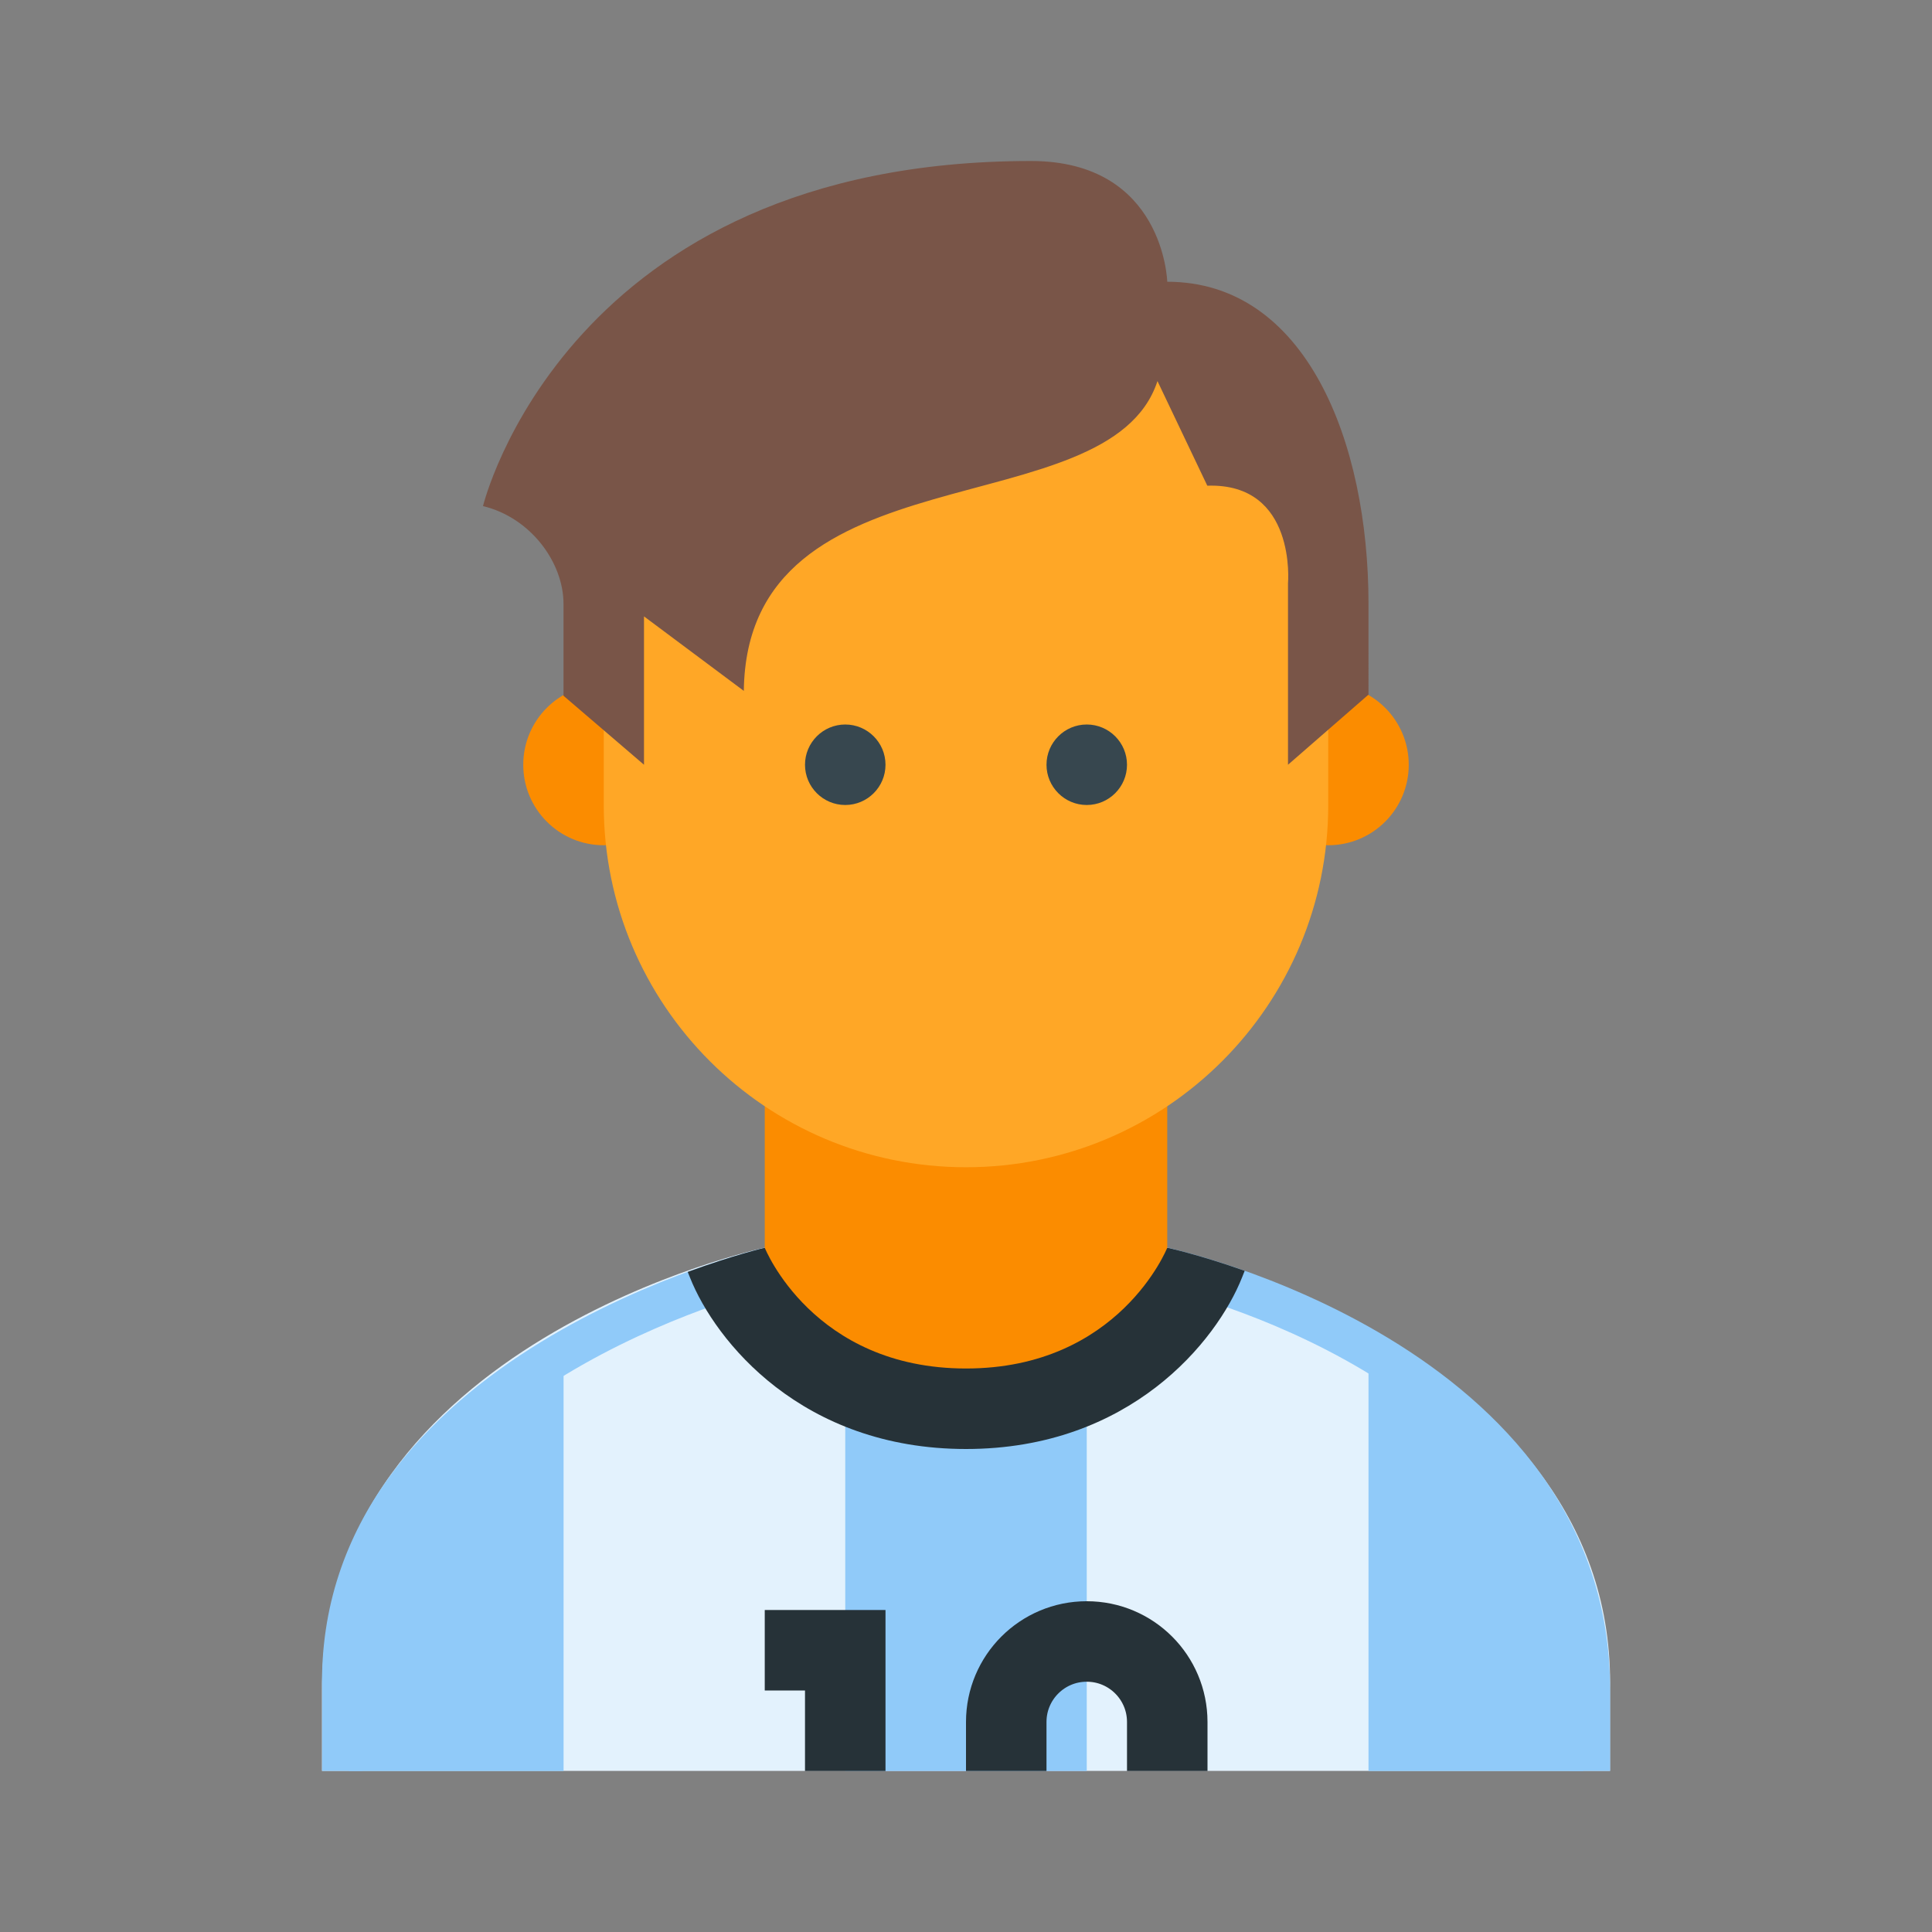 <?xml version="1.0" encoding="iso-8859-1"?>
<!-- Generator: Adobe Illustrator 20.1.0, SVG Export Plug-In . SVG Version: 6.00 Build 0)  -->
<svg version="1.1"  xmlns="http://www.w3.org/2000/svg" xmlns:xlink="http://www.w3.org/1999/xlink" x="0px" y="0px"
	 viewBox="0 0 48 48" style="enable-background:new 0 0 48 48;" xml:space="preserve">
<rect x="0" y="0" width="48" height="48" fill="#808080" stroke="none"/>
<path style="fill:#E3F2FD;" d="M40,41.998c0.187-8.405-11-10.999-11-10.999H19c0,0-11.009,2.344-11,10.999v2h32V41.998z"/>
<path style="fill:#90CAF9;" d="M29.002,30.999h-10c0,0-11.187,2.594-11,10.999v2h1l0-2.022c-0.158-7.08,9.04-9.694,10.124-9.977
	h9.763c1.033,0.248,10.121,2.647,10.114,9.999v2h1v-2C40.011,33.343,29.002,30.999,29.002,30.999z"/>
<rect x="21" y="35" style="fill:#90CAF9;" width="6" height="9"/>
<path style="fill:#90CAF9;" d="M39.336,44H34V33.81c0,0,5.336,3.366,5.336,7.683C39.336,42.453,39.336,44,39.336,44z"/>
<path style="fill:#90CAF9;" d="M8.666,44h5.336V33.81c0,0-5.336,3.366-5.336,7.683C8.666,42.453,8.666,44,8.666,44z"/>
<path style="fill:#263238;" d="M17.142,31.739C17.771,33.321,19.923,36,24,36s6.229-2.679,6.858-4.261l0.066-0.166
	c-1.141-0.405-1.922-0.573-1.922-0.573h-10c0,0-0.778,0.182-1.916,0.6L17.142,31.739z"/>
<path style="fill:#FB8C00;" d="M19,31v-6h10v6c0,0-1.193,3-5,3S19,31,19,31z"/>
<path style="fill:#FB8C00;" d="M35,19c0,1.105-0.895,2-2,2c-1.104,0-2-0.895-2-2s0.896-2,2-2C34.105,17,35,17.895,35,19 M17,19
	c0-1.105-0.895-2-2-2s-2,0.895-2,2s0.895,2,2,2S17,20.105,17,19"/>
<path style="fill:#FFA726;" d="M33,13c0-7.635-18-8.893-18,0v7c0,4.971,4.029,9,9,9c4.972,0,9-4.029,9-9V13z"/>
<path style="fill:#795548;" d="M12,12.574c1.191,0.287,2,1.407,2,2.426v2.286L16,19v-3.686l2.48,1.851
	c0.076-6.125,9.069-4.003,10.277-7.697l1.238,2.599C32.221,11.993,32,14.493,32,14.493V19l2-1.742V15c0-4.025-1.554-8-5-8
	c0,0-0.078-3-3.385-3C14.068,4,12,12.574,12,12.574z"/>
<path style="fill:#37474F;" d="M26,19c0-0.551,0.448-1,1-1s1,0.449,1,1s-0.448,1-1,1S26,19.551,26,19 M20,19c0,0.551,0.448,1,1,1
	s1-0.449,1-1s-0.448-1-1-1S20,18.449,20,19"/>
<path style="fill:none;stroke:#263238;stroke-width:2;stroke-miterlimit:10;" d="M25,44v-1.218c0-1.105,0.895-2,2-2h0
	c1.105,0,2,0.895,2,2V44"/>
<polyline style="fill:none;stroke:#263238;stroke-width:2;stroke-miterlimit:10;" points="19,41 21,41 21,44 "/>
</svg>

